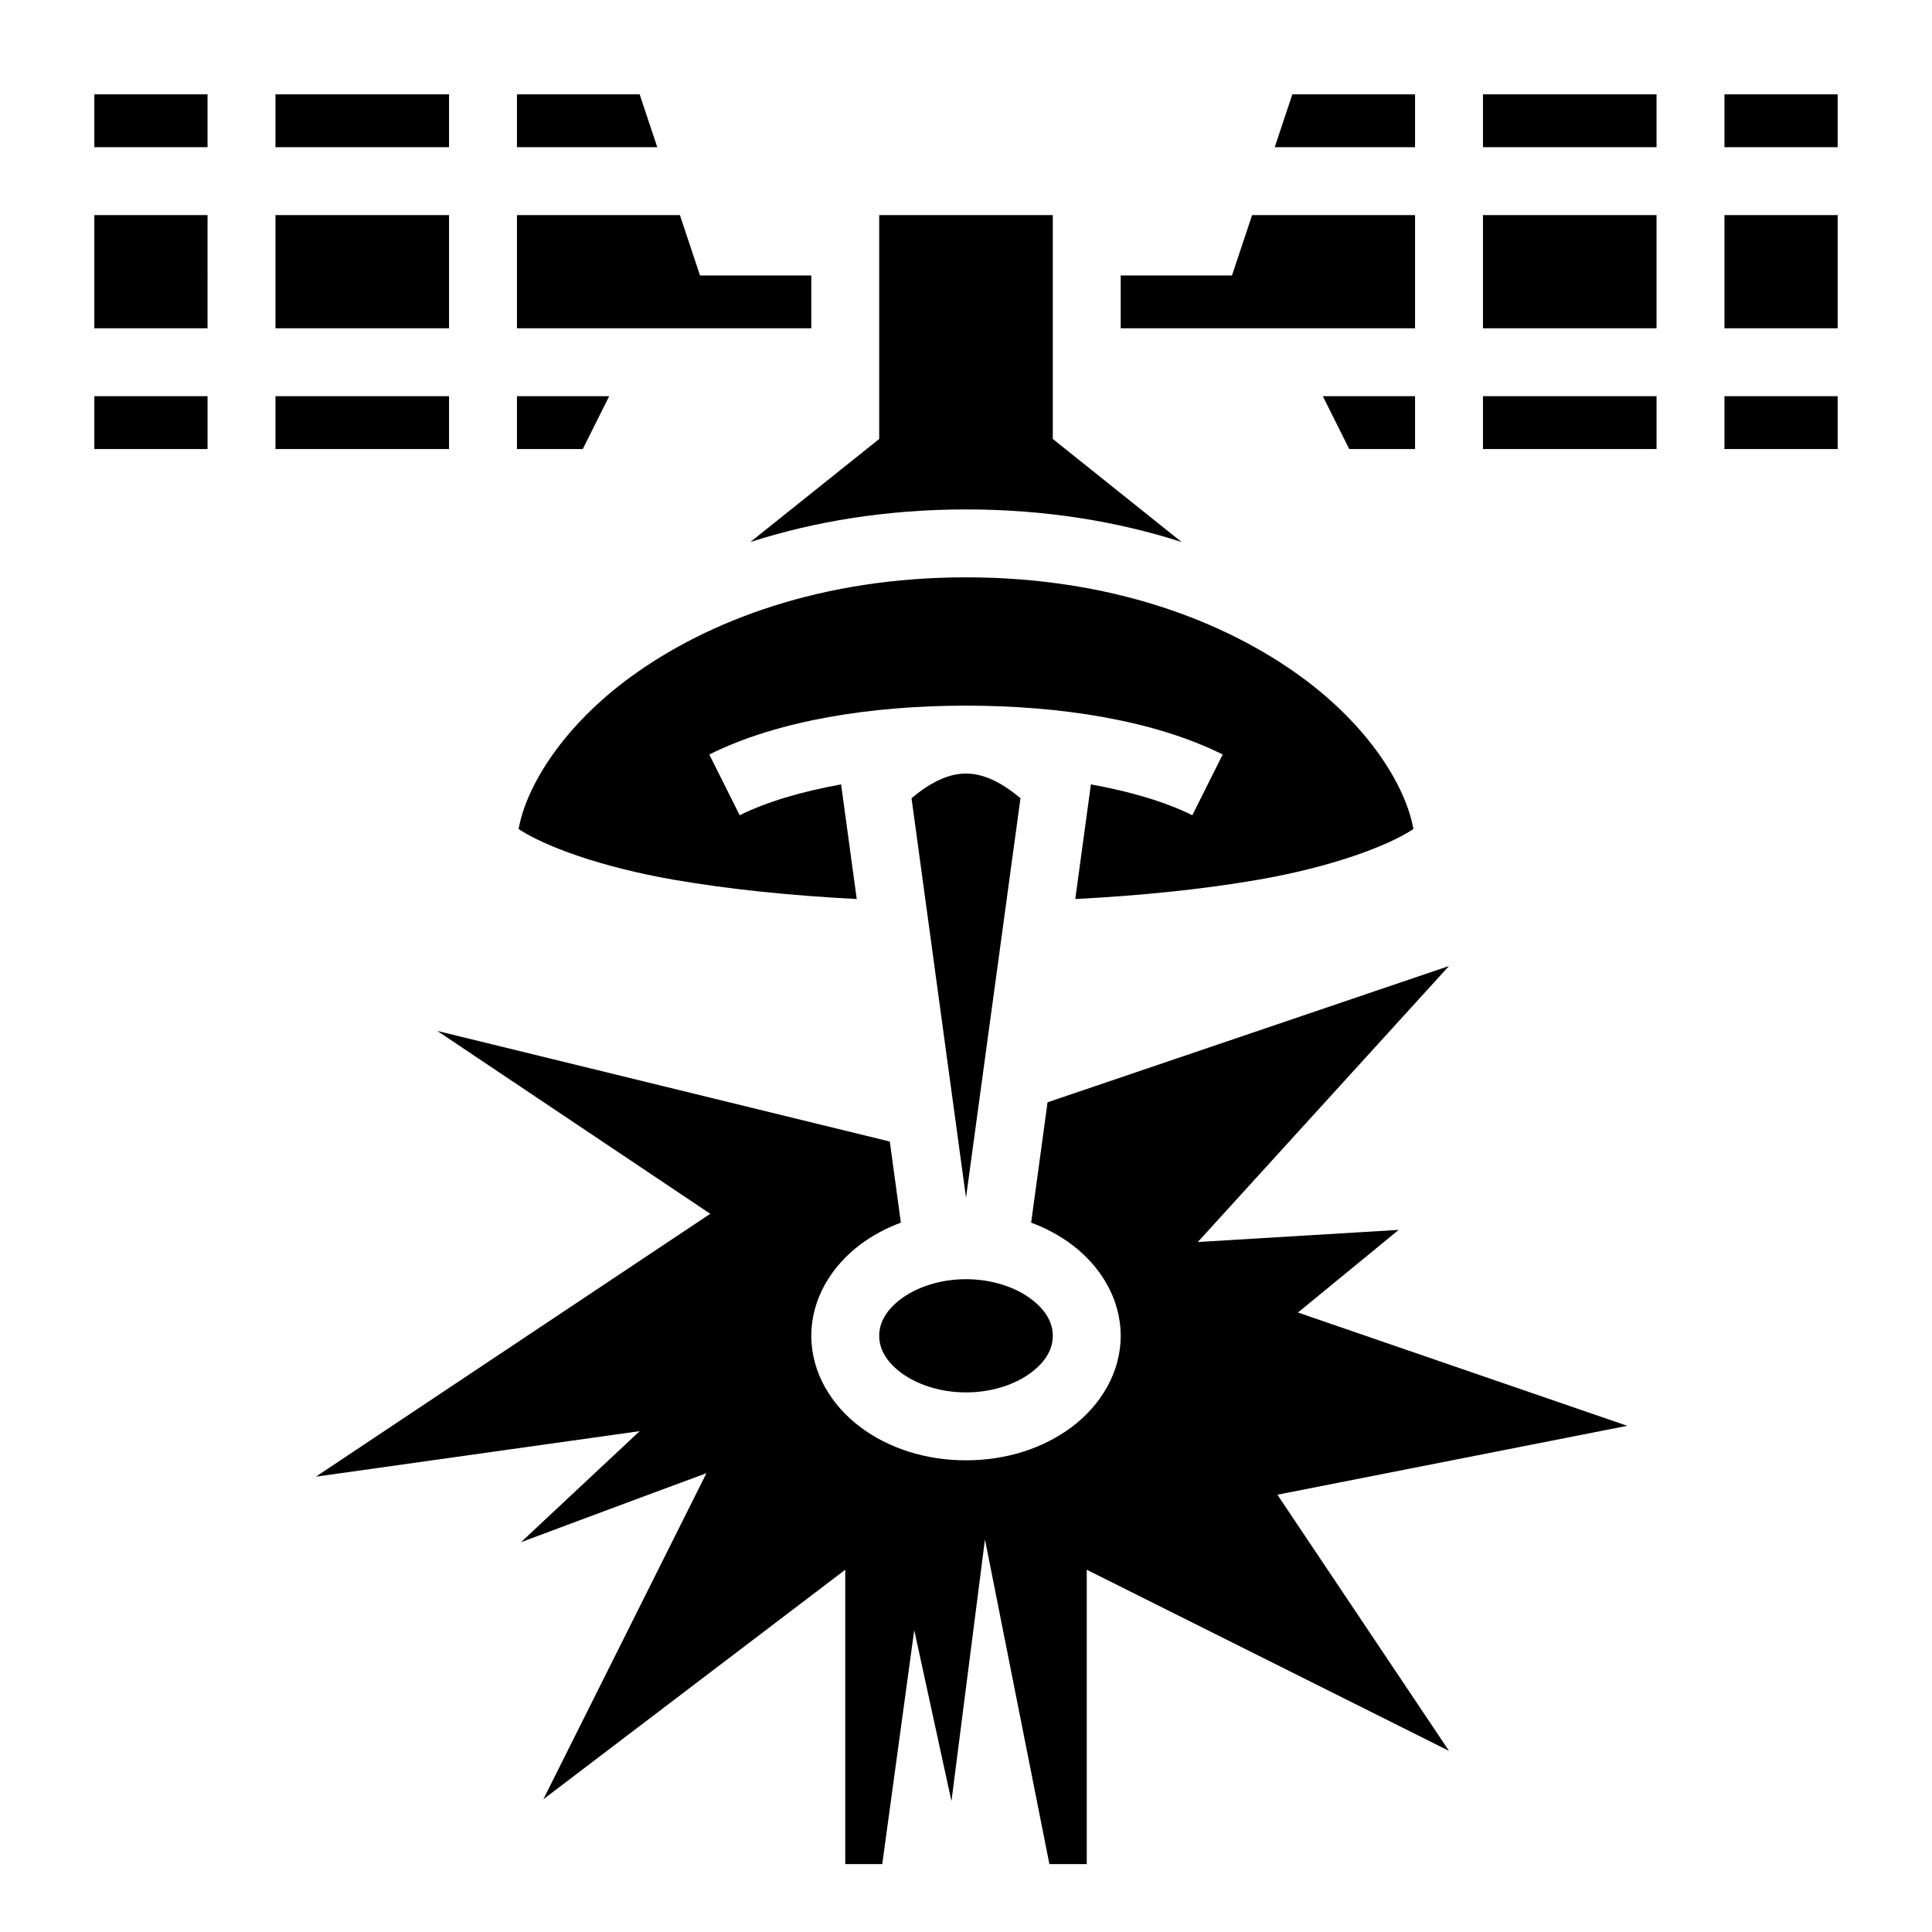 <svg xmlns="http://www.w3.org/2000/svg" width="1em" height="1em" viewBox="0 0 512 512"><path fill="currentColor" d="M24.998 24.998v14.004h30.004V24.998zm48 0v14.004h46.004V24.998zm64 0v14.004h37.184l-4.668-14.004zm205.488 0l-4.668 14.004h37.184V24.998zm50.512 0v14.004h46.004V24.998zm64 0v14.004h30.004V24.998zm-432 32v30.004h30.004V56.998zm48 0v30.004h46.004V56.998zm64 0v30.004h78.004V72.998h-29.488l-5.334-16zm96 0v59.326l-34.15 27.32c16.813-5.416 35.96-8.642 57.152-8.642s40.34 3.226 57.152 8.643l-34.15-27.32V56.997zm98.822 0l-5.334 16h-29.488v14.004h78.004V56.998zm61.178 0v30.004h46.004V56.998zm64 0v30.004h30.004V56.998zm-432 48v14.004h30.004v-14.004zm48 0v14.004h46.004v-14.004zm64 0v14.004h17.44l7.001-14.004H137zm213.563 0l7.002 14.004h17.439v-14.004zm42.437 0v14.004h46.004v-14.004zm64 0v14.004h30.004v-14.004zm-200.998 48c-38.2 0-68.333 11.462-88.707 26.28c-18.004 13.093-27.816 28.97-29.861 40.427c6.887 4.562 21.771 10.067 41.109 13.43c14.42 2.508 31.078 4.214 48.502 5.115l-4.143-30.379c-10.514 1.898-19.878 4.68-26.875 8.178l-8.05-16.098c18.146-9.073 43.025-12.95 68.025-12.95c25 0 49.879 3.877 68.025 12.95l-8.05 16.098c-6.997-3.499-16.36-6.28-26.875-8.178l-4.143 30.379c17.424-.901 34.082-2.607 48.502-5.115c19.338-3.363 34.222-8.868 41.11-13.43c-2.046-11.457-11.858-27.334-29.862-40.428C324.333 164.46 294.2 152.998 256 152.998m0 52c-4.197 0-8.935 1.891-14.436 6.543L256 317.398l14.436-105.857c-5.501-4.652-10.24-6.543-14.436-6.543M384 256l-106.389 36.121l-4.35 31.893c3.926 1.454 7.553 3.406 10.766 5.816c7.549 5.661 12.971 14.3 12.971 24.17c0 9.87-5.422 18.509-12.97 24.17c-7.55 5.661-17.368 8.828-28.028 8.828s-20.479-3.167-28.027-8.828c-7.549-5.661-12.971-14.3-12.971-24.17c0-9.87 5.422-18.509 12.97-24.17c3.214-2.41 6.841-4.362 10.766-5.816l-2.931-21.493l-119.922-29.314l72.34 48.461l-104.512 69.666l85.803-12.066l-31.455 29.435s26.97-10.097 49.152-18.29l-43.22 86.41L224 416v78.002h9.805L242.283 432l9.862 45.33l8.88-69.373l17.073 86.045H288V416l96 48l-45.477-67.885l92.71-18.26l-87.262-30.023l26.695-21.9l-53.23 3.214zm-128 82.998c-7.013 0-13.195 2.206-17.229 5.23c-4.033 3.025-5.773 6.387-5.773 9.772c0 3.385 1.74 6.747 5.773 9.771c4.034 3.025 10.216 5.231 17.229 5.231s13.195-2.206 17.229-5.23c4.033-3.025 5.773-6.387 5.773-9.772c0-3.385-1.74-6.747-5.773-9.771c-4.034-3.025-10.216-5.231-17.229-5.231"/></svg>